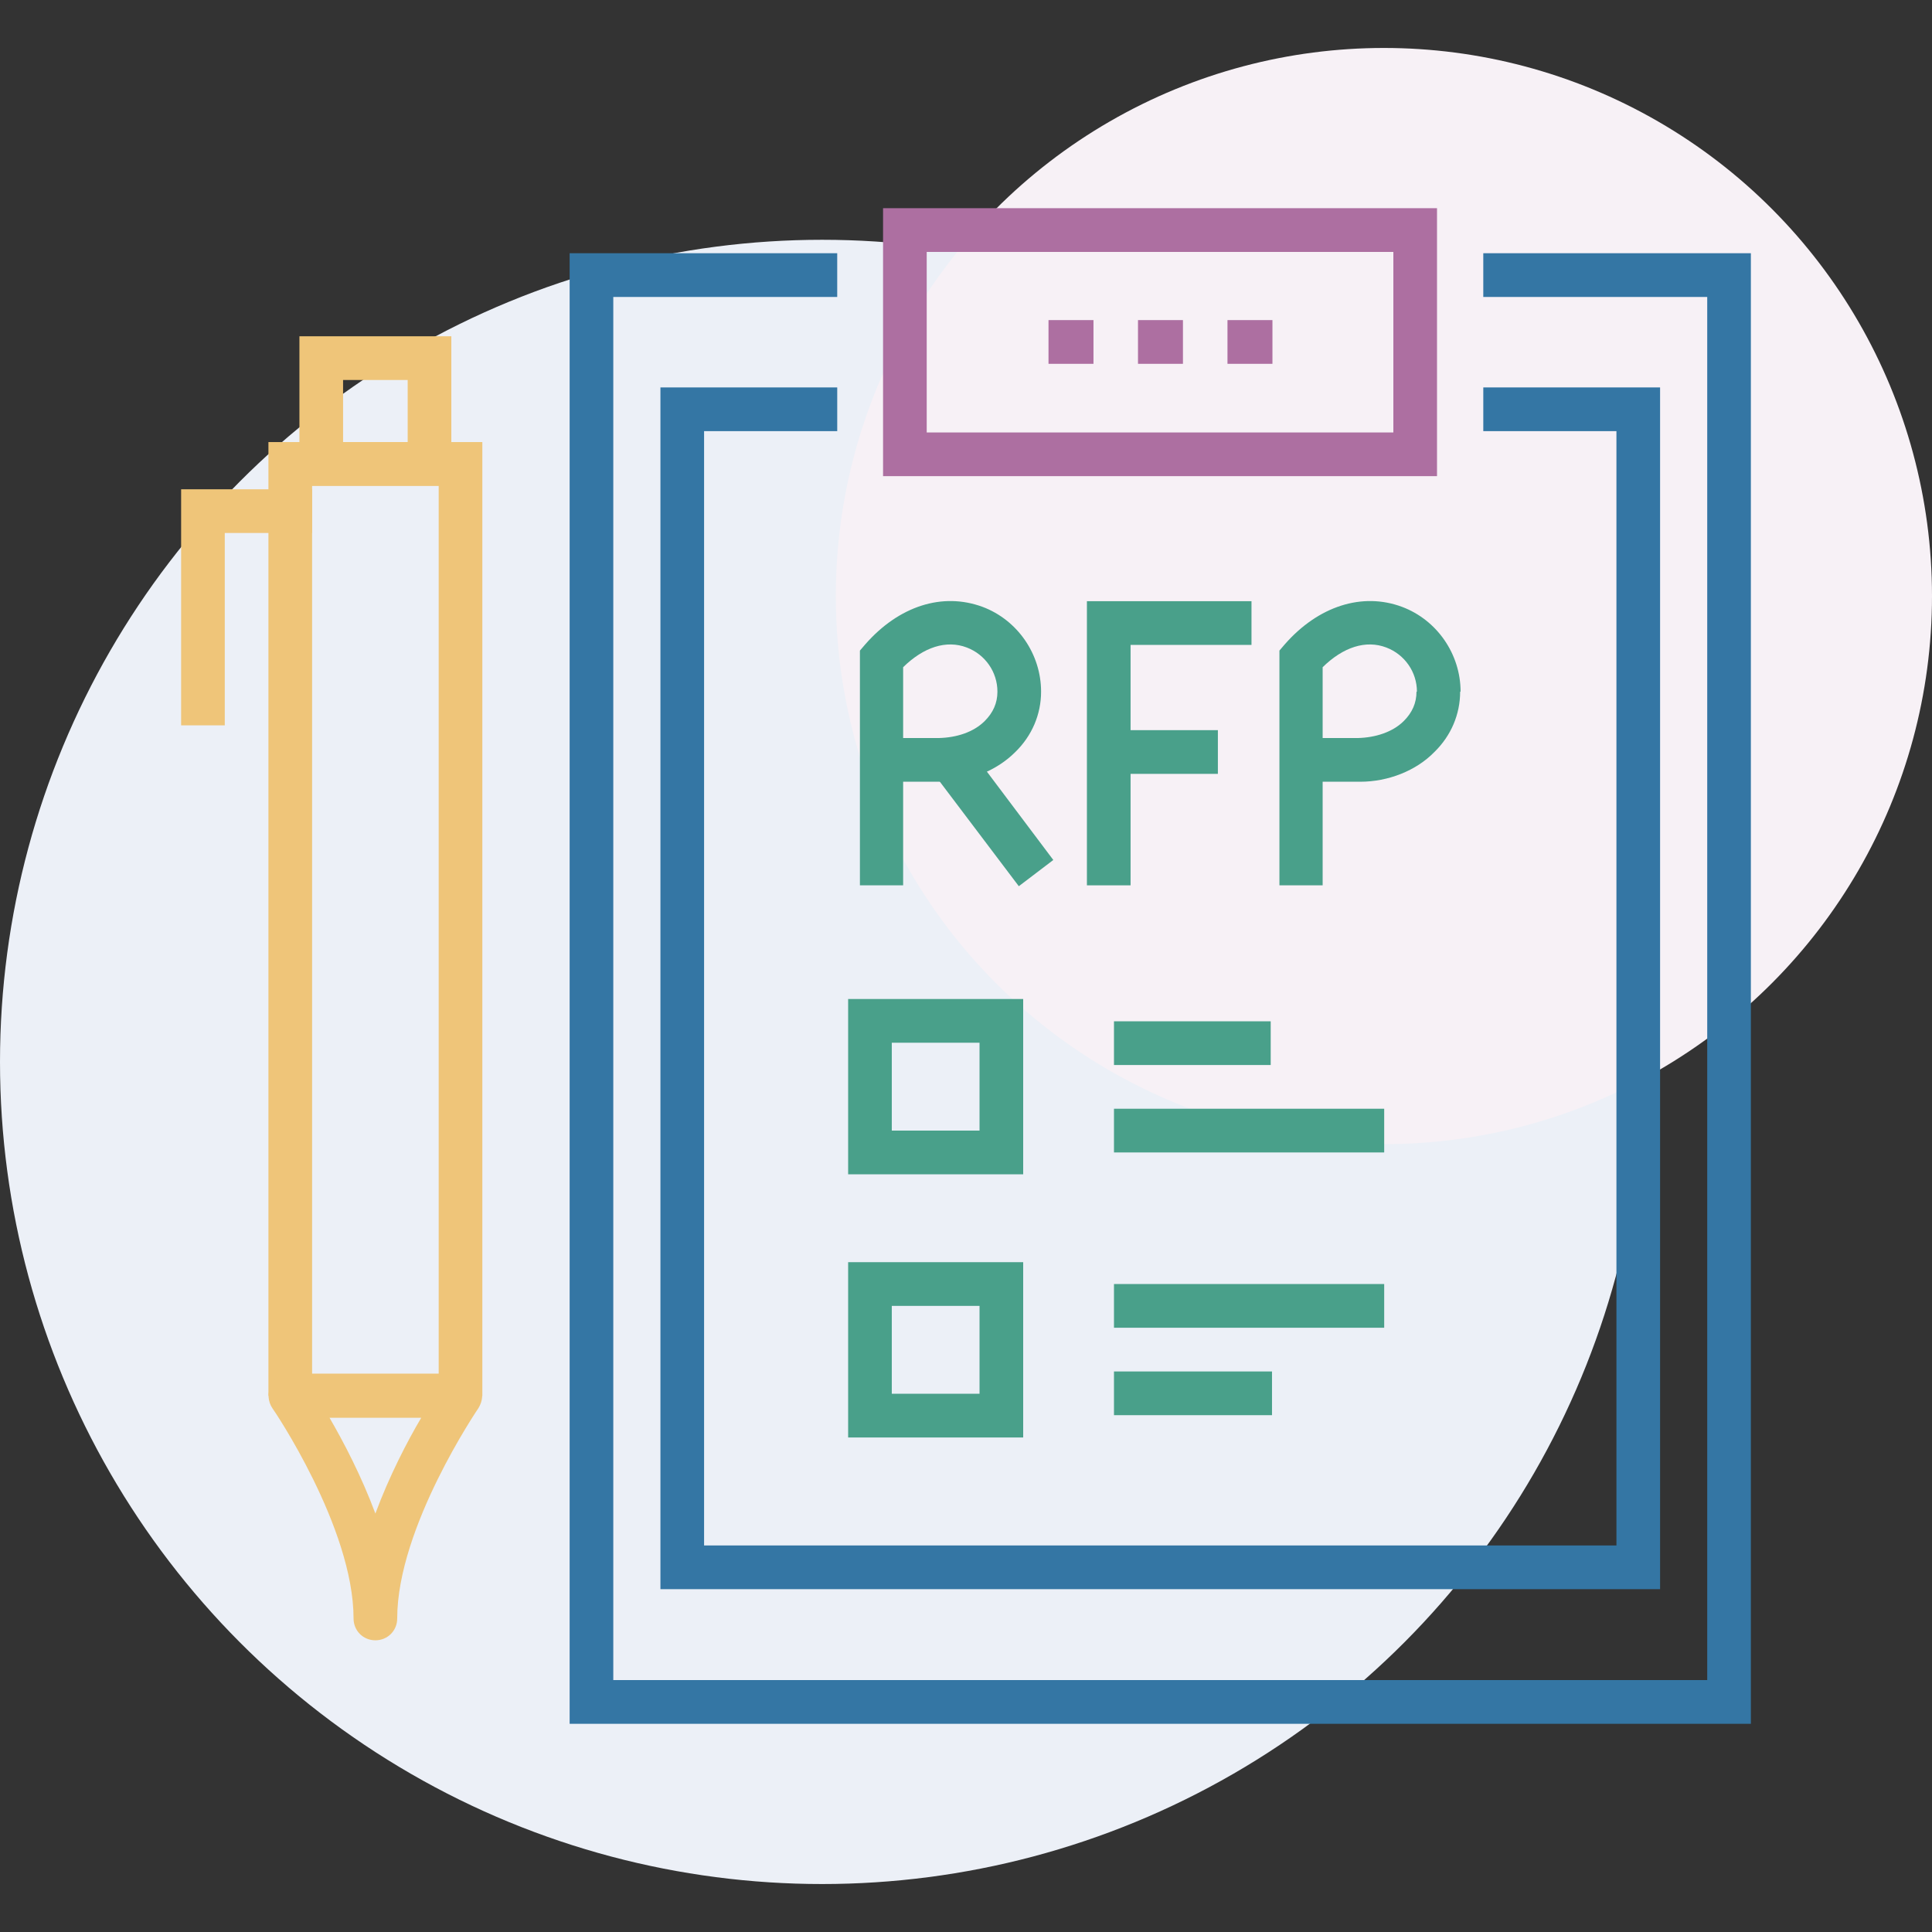 <svg width="160" height="160" viewBox="0 0 160 160" fill="none" xmlns="http://www.w3.org/2000/svg">
<rect x="0" y="0" width="160" height="160" fill="#333333" stroke="none"/>
<circle cx="68.085" cy="87.943" r="68.085" fill="#ECF0F7"/>
<circle cx="114.61" cy="49.362" r="45.39" fill="#F7F1F6"/>
<g clip-path="url(#clip0)">
<path d="M39.945 115.605H36.33V40.23H25.846V115.605H22.23V36.61H39.945V115.605Z" fill="#EFC579"/>
<path d="M37.377 40.23H24.797V27.849H37.377V40.23ZM28.412 36.61H33.762V31.469H28.412V36.61Z" fill="#EFC579"/>
<path d="M18.615 60.07H15V40.52H25.845V44.14H18.615V60.07Z" fill="#EFC579"/>
<path d="M31.087 135.843C30.075 135.843 29.28 135.047 29.28 134.033C29.28 126.503 22.628 116.692 22.555 116.619C22.194 116.076 22.122 115.352 22.447 114.737C22.772 114.121 23.387 113.759 24.038 113.759H38.137C38.824 113.759 39.438 114.121 39.727 114.737C40.053 115.316 39.98 116.04 39.619 116.619C39.547 116.728 32.895 126.503 32.895 134.033C32.895 135.047 32.099 135.843 31.087 135.843ZM27.291 117.416C28.448 119.407 29.93 122.231 31.087 125.344C32.244 122.231 33.726 119.371 34.883 117.416H27.291Z" fill="#EFC579"/>
<path d="M145 142.758H47.175V20.97H69.335V24.591H50.79V139.138H141.385V24.591H122.839V20.97H145V142.758Z" fill="#3476A4"/>
<path d="M119.043 39.434H73.131V17.241H119.007V39.434H119.043ZM76.746 35.814H115.392V20.862H76.746V35.814Z" fill="#AD6FA1"/>
<path d="M137.481 131.608H54.694V32.085H69.336V35.705H58.309V127.988H133.866V35.705H122.84V32.085H137.481V131.608Z" fill="#3476A4"/>
<path d="M97.967 26.509H94.244V30.13H97.967V26.509Z" fill="#AD6FA1"/>
<path d="M90.557 26.509H86.833V30.13H90.557V26.509Z" fill="#AD6FA1"/>
<path d="M105.378 26.509H101.655V30.13H105.378V26.509Z" fill="#AD6FA1"/>
<path d="M93.629 73.32H90.014V49.788H103.643V53.408H93.629V73.32Z" fill="#49A08A"/>
<path d="M100.86 60.468H90.773V64.088H100.86V60.468Z" fill="#49A08A"/>
<path d="M74.831 73.32H71.215V53.879L71.649 53.372C74.433 50.186 78.048 49.028 81.374 50.259C84.266 51.345 86.218 54.169 86.218 57.282H82.603C82.603 55.653 81.591 54.205 80.072 53.626C78.373 52.974 76.493 53.589 74.794 55.255V73.32H74.831Z" fill="#49A08A"/>
<path d="M77.939 64.74C77.867 64.74 77.795 64.74 77.723 64.74H73.023V61.12H77.759C79.205 61.084 80.615 60.649 81.555 59.708C82.242 59.02 82.603 58.224 82.603 57.282H86.218C86.218 59.165 85.459 60.939 84.085 62.278C82.531 63.835 80.253 64.74 77.939 64.74Z" fill="#49A08A"/>
<path d="M84.374 73.392L77.289 64.016L80.181 61.843L87.23 71.22L84.374 73.392Z" fill="#49A08A"/>
<path d="M109.572 73.32H105.957V53.879L106.39 53.372C109.174 50.186 112.825 49.028 116.115 50.259C119.007 51.345 120.959 54.169 120.959 57.282H117.344C117.344 55.653 116.332 54.205 114.814 53.626C113.115 52.974 111.235 53.589 109.536 55.255V73.32H109.572Z" fill="#49A08A"/>
<path d="M112.645 64.74C112.572 64.74 112.5 64.74 112.428 64.74H107.728V61.12H112.464C113.874 61.084 115.32 60.649 116.26 59.708C116.947 59.02 117.308 58.224 117.308 57.282H120.923C120.923 59.165 120.164 60.939 118.79 62.278C117.272 63.835 114.958 64.74 112.645 64.74Z" fill="#49A08A"/>
<path d="M84.736 97.251H70.239V82.733H84.736V97.251ZM73.854 93.631H81.121V86.354H73.854V93.631Z" fill="#49A08A"/>
<path d="M84.736 119.046H70.239V104.528H84.736V119.046ZM73.854 115.425H81.121V108.148H73.854V115.425Z" fill="#49A08A"/>
<path d="M114.633 106.338H92.255V109.958H114.633V106.338Z" fill="#49A08A"/>
<path d="M105.342 113.579H92.255V117.199H105.342V113.579Z" fill="#49A08A"/>
<path d="M114.633 91.821H92.255V95.441H114.633V91.821Z" fill="#49A08A"/>
<path d="M105.234 84.58H92.255V88.2H105.234V84.58Z" fill="#49A08A"/>
</g>
<defs>
<clipPath id="clip0">
<rect width="130" height="125.517" fill="white" transform="translate(15 17.241)"/>
</clipPath>
</defs>
</svg>
